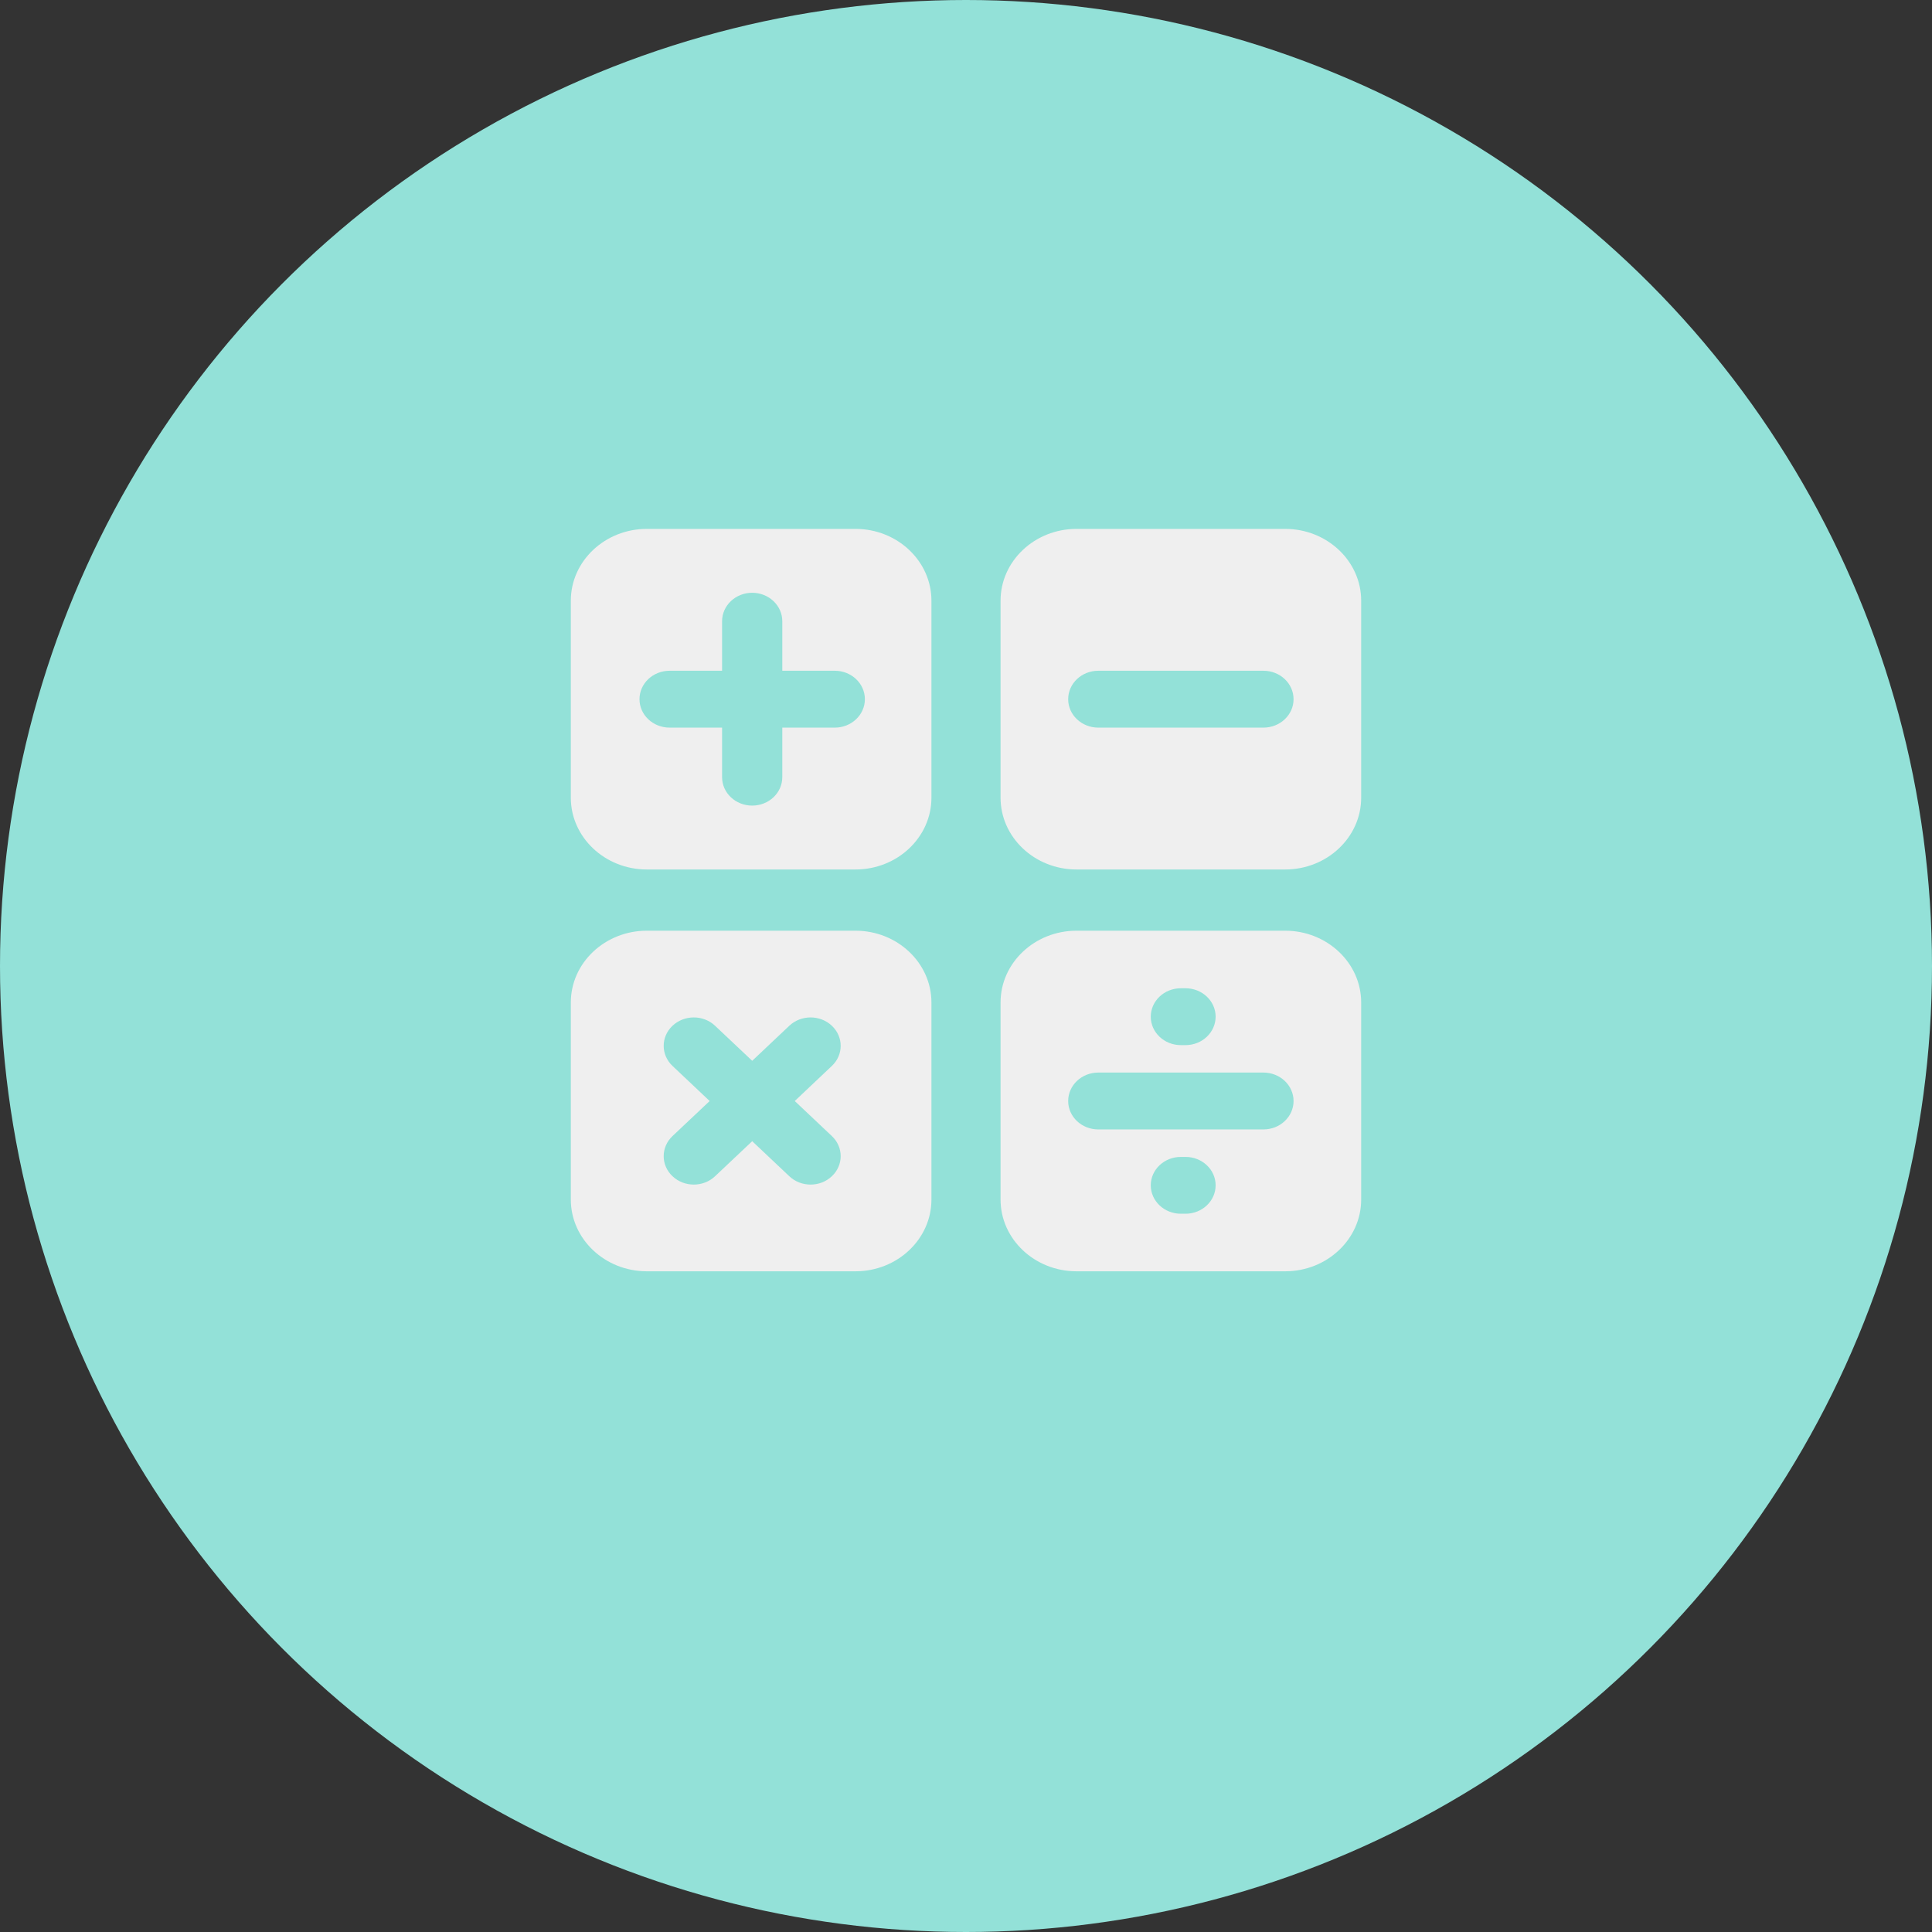 <svg width="44" height="44" viewBox="0 0 44 44" fill="none" xmlns="http://www.w3.org/2000/svg">
<rect x="0" y="0" width="44" height="44" fill="#333333" stroke="none"/>
<circle cx="22" cy="22" r="22" fill="#93E1D8"/>
<path d="M29.268 12.045H24.518C23.563 12.045 22.787 12.779 22.787 13.68V18.167C22.787 19.069 23.563 19.802 24.518 19.802H29.268C30.223 19.802 31 19.069 31 18.167V13.68C31 12.779 30.223 12.045 29.268 12.045ZM28.774 16.571H25.012C24.634 16.571 24.327 16.281 24.327 15.924C24.327 15.566 24.634 15.276 25.012 15.276H28.774C29.153 15.276 29.46 15.566 29.46 15.924C29.46 16.281 29.153 16.571 28.774 16.571ZM19.482 12.045H14.732C13.777 12.045 13 12.779 13 13.68V18.167C13 19.069 13.777 19.802 14.732 19.802H19.482C20.437 19.802 21.213 19.069 21.213 18.167V13.68C21.213 12.779 20.437 12.045 19.482 12.045ZM19.012 16.571H17.816V17.7C17.816 18.058 17.509 18.347 17.131 18.347C16.752 18.347 16.445 18.058 16.445 17.7V16.571H15.25C14.871 16.571 14.564 16.281 14.564 15.924C14.564 15.566 14.871 15.276 15.25 15.276H16.445V14.147C16.445 13.79 16.752 13.5 17.131 13.5C17.509 13.5 17.816 13.79 17.816 14.147V15.276H19.012C19.39 15.276 19.697 15.566 19.697 15.924C19.697 16.281 19.39 16.571 19.012 16.571ZM19.482 21.196H14.732C13.777 21.196 13 21.93 13 22.831V27.318C13 28.22 13.777 28.953 14.732 28.953H19.482C20.437 28.953 21.213 28.22 21.213 27.318V22.831C21.213 21.93 20.437 21.196 19.482 21.196ZM18.945 25.873C19.213 26.126 19.213 26.536 18.945 26.788C18.811 26.915 18.636 26.978 18.461 26.978C18.285 26.978 18.11 26.915 17.976 26.788L17.131 25.99L16.285 26.788C16.151 26.915 15.976 26.978 15.801 26.978C15.625 26.978 15.45 26.915 15.316 26.788C15.048 26.536 15.048 26.126 15.316 25.873L16.162 25.075L15.316 24.276C15.048 24.023 15.048 23.613 15.316 23.361C15.584 23.108 16.018 23.108 16.285 23.361L17.131 24.159L17.976 23.361C18.244 23.108 18.678 23.108 18.945 23.361C19.213 23.614 19.213 24.023 18.945 24.276L18.1 25.075L18.945 25.873ZM29.268 21.196H24.518C23.563 21.196 22.787 21.93 22.787 22.831V27.318C22.787 28.22 23.563 28.953 24.518 28.953H29.268C30.223 28.953 31 28.22 31 27.318V22.831C31 21.93 30.223 21.196 29.268 21.196ZM26.893 22.507H27C27.378 22.507 27.685 22.797 27.685 23.154C27.685 23.512 27.378 23.802 27 23.802H26.893C26.515 23.802 26.208 23.512 26.208 23.154C26.208 22.797 26.515 22.507 26.893 22.507ZM27 27.642H26.893C26.515 27.642 26.208 27.352 26.208 26.995C26.208 26.637 26.515 26.348 26.893 26.348H27C27.378 26.348 27.685 26.637 27.685 26.995C27.685 27.352 27.378 27.642 27 27.642ZM28.774 25.722H25.012C24.634 25.722 24.327 25.432 24.327 25.075C24.327 24.717 24.634 24.427 25.012 24.427H28.774C29.153 24.427 29.46 24.717 29.46 25.075C29.46 25.432 29.153 25.722 28.774 25.722Z" fill="#EFEFEF"/>
</svg>
